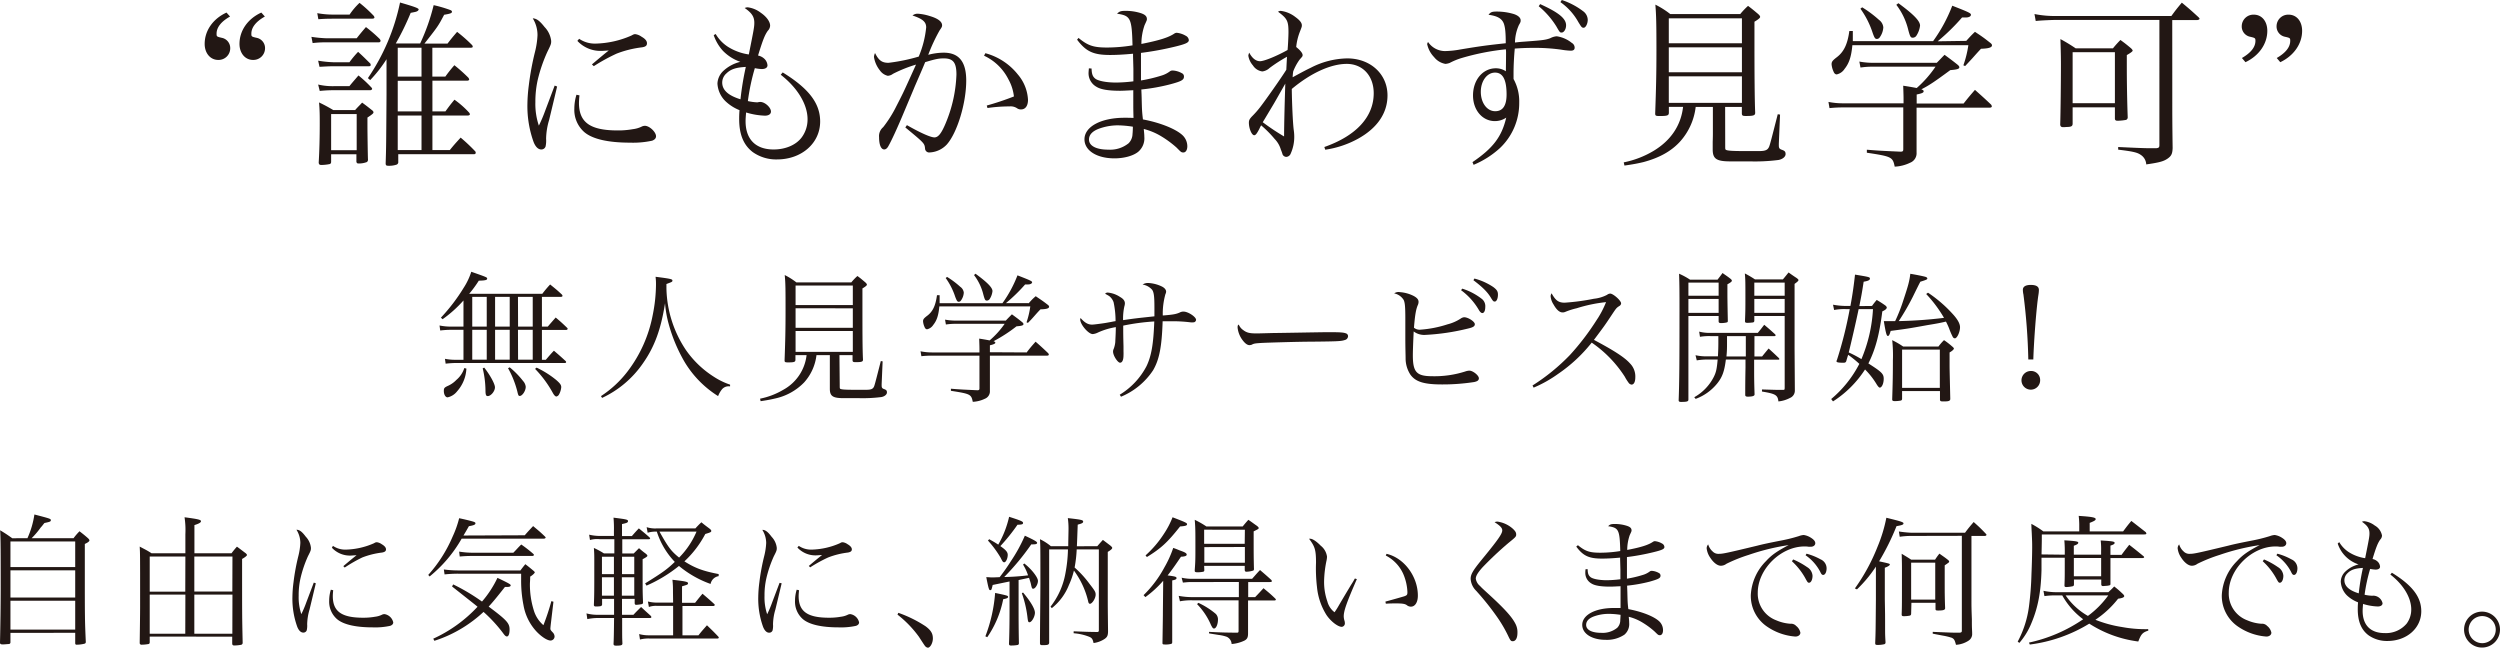 <svg id="レイヤー_1" data-name="レイヤー 1" xmlns="http://www.w3.org/2000/svg" viewBox="0 0 718 186"><defs><style>.cls-1{fill:#221714;}</style></defs><title>名称未設定-2</title><path class="cls-1" d="M66.07,4.75C63.52,6.18,62.2,7.87,62.2,9.66c0,.82,0,.87,1.63,1.23a3,3,0,0,1,2.29,3,3.34,3.34,0,0,1-3.46,3.32c-2.25,0-3.88-1.94-3.88-4.6,0-3.78,2.35-7.2,6.27-9Zm10,0c-2.55,1.43-3.88,3.12-3.88,4.91,0,.82,0,.87,1.64,1.23a3,3,0,0,1,2.29,3,3.35,3.35,0,0,1-3.47,3.32c-2.24,0-3.87-1.94-3.87-4.6,0-3.78,2.34-7.2,6.27-9Z"/><path class="cls-1" d="M89.44,10.58a36.3,36.3,0,0,0,4.23.41h8.77c1.13-1.43,1.48-1.84,2.66-3.22A42.15,42.15,0,0,1,109,11.14a1.11,1.11,0,0,1,.31.61.5.5,0,0,1-.51.41H93.67a30,30,0,0,0-3.88.21Zm1.68-6.8a24.94,24.94,0,0,0,4.64.41h4.64A19.59,19.59,0,0,1,103.26.82a38.79,38.79,0,0,1,4.08,3.73,1.16,1.16,0,0,1,.2.46c0,.25-.25.36-.86.36H95.76c-1.27,0-2.24,0-4.33.15Zm.25,13.65a33.07,33.07,0,0,0,4.75.46h4.23a28.07,28.07,0,0,1,2.5-3c1.58,1.43,2,1.89,3.52,3.38a1.51,1.51,0,0,1,.1.41c0,.2-.2.35-.51.35H95.76c-1.07,0-2,.05-4,.16Zm0,6.85a18.29,18.29,0,0,0,4.75.46h4.23c1.12-1.38,1.48-1.74,2.6-3.07a34.26,34.26,0,0,1,3.73,3.47.64.64,0,0,1,.2.41c0,.16-.31.36-.56.36H96.12a38.51,38.51,0,0,0-4.29.21ZM95.1,46.46c0,.41-.15.56-.41.66a13.16,13.16,0,0,1-2.35.26c-.56,0-.76-.16-.81-.67.2-3.37.3-7.05.3-11.29,0-2.05,0-3.73-.2-6a44.55,44.55,0,0,1,4.08,2.19H102c.86-1,1.17-1.22,2-2.14,1.27.92,1.63,1.22,2.8,2.14.36.26.46.46.46.67s-.15.46-1.73,1.48v2.2c0,2.2.1,8.79.15,9.81a.84.84,0,0,1-.31.77,6.3,6.3,0,0,1-2.45.41c-.3,0-.45-.11-.56-.46V44.31H95.1Zm0-3.33h7.34V32.76H95.1ZM127.9,22a39.25,39.25,0,0,1,2.6-3.27,47.14,47.14,0,0,1,4,3.57,1.18,1.18,0,0,1,.25.52c0,.2-.25.35-.56.35h-10V32h3.73c1.07-1.48,1.42-1.94,2.6-3.37a26.58,26.58,0,0,1,4.23,3.73.86.86,0,0,1,.2.46c0,.21-.25.36-.66.36h-10.1v9.91h5c1.28-1.58,1.68-2,3.11-3.57a50.92,50.92,0,0,1,4.24,4,1.71,1.71,0,0,1,.1.41c0,.16-.26.36-.46.36H114.38v2.15a.77.77,0,0,1-.56.87,6.62,6.62,0,0,1-2.2.3c-.66,0-.81-.1-.86-.61.15-4.7.15-5,.25-19.78V17A37.08,37.08,0,0,1,106.32,23l-.66-.56A60.14,60.14,0,0,0,114.89.72c4.18,1.22,5.35,1.63,5.35,2a.73.73,0,0,1-.45.51c-.26.15-.26.15-1.84.46a75.14,75.14,0,0,1-4.28,8.79h7a58.15,58.15,0,0,0,3.88-11,36.15,36.15,0,0,1,4.85,1.43c.25.11.4.26.4.46,0,.41-.46.57-2.24.87-1.73,3.27-1.73,3.27-5.66,8.28h6.63c1.17-1.53,1.53-1.94,2.75-3.37a42.5,42.5,0,0,1,4.29,3.78.83.83,0,0,1,.2.51c0,.15-.2.26-.51.26H124.17V22Zm-6.84,0V13.7h-6.83V22Zm-6.83,10h6.83V23.2h-6.83Zm6.83,1.18h-6.83v9.91h6.83Z"/><path class="cls-1" d="M160,24.84c-.1.46-.86,3.68-2.29,9.61a19.88,19.88,0,0,0-.87,5.41,7.62,7.62,0,0,1-.15,2.2,1.26,1.26,0,0,1-1.23.87c-.86,0-1.63-.71-2.19-2.09A30.42,30.42,0,0,1,151.47,30a47.06,47.06,0,0,1,.4-5.47,79.3,79.3,0,0,1,1.79-9.66,23.87,23.87,0,0,0,.71-4.75A9.1,9.1,0,0,0,153,5.26c1.12.06,2,.72,3.41,2.51a6.86,6.86,0,0,1,1.89,4c0,.81-.05,1-1.07,3.06A43.72,43.72,0,0,0,154.42,23a28.61,28.61,0,0,0-.66,6.34,19.44,19.44,0,0,0,1,6.74,40.18,40.18,0,0,0,1.84-4.34l2.7-7.16Zm6.43,2.55a20.58,20.58,0,0,0-.15,2.15c0,5.62,3.21,7.92,11.12,7.92a23.51,23.51,0,0,0,4.33-.36,8,8,0,0,0,2.71-.81,2.3,2.3,0,0,1,.76-.16c1.33,0,3.21,1.79,3.21,3,0,.61-.4,1-1.12,1.28a26,26,0,0,1-6.37.56c-6.38,0-10.92-1.07-13.21-3.12a8.49,8.49,0,0,1-2.76-6.64,13.82,13.82,0,0,1,.61-4Zm-.1-16.25a8,8,0,0,0,4.74,1.38,26.94,26.94,0,0,0,10.25-2.3c.67-.36.77-.41,1.13-.41a3.9,3.9,0,0,1,1.78.72c1.07.61,1.58,1.22,1.58,1.89s-.35,1-1.42,1.17a30,30,0,0,0-7.25,1.79A52.72,52.72,0,0,0,170.54,19L170,18.5c2.3-1.94,4-3.37,4.85-4-1.07.06-1.63.11-2.09.11a9,9,0,0,1-6.94-2.87Z"/><path class="cls-1" d="M205.54,9.76a11.05,11.05,0,0,0,3.52,3.68,15.32,15.32,0,0,0,6,2.2c1.42-7.11,1.58-7.87,1.58-9.1,0-1.74-.72-2.81-2.76-4.24a2.14,2.14,0,0,1,.87-.2,7.8,7.8,0,0,1,3.77,1.58c1.64,1.12,2.66,2.56,2.66,3.68a2.21,2.21,0,0,1-.67,1.48c-.86,1.23-1.42,2.61-2.8,7.11a3.67,3.67,0,0,1,2,1.12,2.89,2.89,0,0,1,.71,1.69c0,.66-.61,1.07-1.63,1.07a11.18,11.18,0,0,1-2-.26,61.22,61.22,0,0,0-2,9.46,14.75,14.75,0,0,0,2.6.36,1.15,1.15,0,0,0,.41-.05,2.9,2.9,0,0,1,.56-.06c1.33,0,3.06,1.59,3.06,2.76,0,.72-.66,1.18-1.73,1.18a20.76,20.76,0,0,1-5.41-.92c-.1,1.23-.15,1.84-.15,2.5,0,5.22,2.9,8.13,8.06,8.13,3.46,0,6.47-1.33,8.06-3.47a8.66,8.66,0,0,0,1.68-5.22c0-4.24-2.86-9-7.7-12.77l.56-.67c7.55,4.65,10.76,8.89,10.76,14.11,0,6.18-5.3,10.88-12.39,10.88a11.62,11.62,0,0,1-6.94-2.09c-2.65-2-3.93-5.06-3.93-9.51,0-.61,0-1.28.1-2.55A12.54,12.54,0,0,1,208.29,29,7.66,7.66,0,0,1,206.05,24a5.29,5.29,0,0,1,1.58-3.53,10.82,10.82,0,0,1,5-2.71,12.83,12.83,0,0,1-5-3.16,12.76,12.76,0,0,1-2.65-4.5Zm3,11.4a3.52,3.52,0,0,0-1.12,2.55c0,2.15,1.73,3.73,5.25,4.81a82.23,82.23,0,0,1,1.53-9.3C211.25,19.37,209.77,19.93,208.55,21.16Z"/><path class="cls-1" d="M263.08,18.55a39.16,39.16,0,0,0-6.63,2.66,2.67,2.67,0,0,1-1.48.56,3.79,3.79,0,0,1-2.25-1.53A8.22,8.22,0,0,1,251,16.35a3.28,3.28,0,0,1,.31-1.12c1.07,2.15,2,2.81,3.87,2.81a51.85,51.85,0,0,0,8.68-1.79A28.9,28.9,0,0,0,266,7.87c0-1.58-1-2.45-3.93-3.42a2.29,2.29,0,0,1,1.53-.51A13.93,13.93,0,0,1,267,4.6c2.29.66,3.57,1.58,3.57,2.66,0,.41-.11.61-.72,1.48a49.91,49.91,0,0,0-3.26,7,17.69,17.69,0,0,1,4.44-.61c4.38,0,6.47,2.6,6.47,8,0,6.54-2.6,15-5.56,18.35a7.2,7.2,0,0,1-4.89,2.3,1.19,1.19,0,0,1-1.38-1.18c-.15-1.43-.25-1.53-5.66-6l.46-.66c3.93,2.25,6.83,3.52,7.9,3.52s2-1.07,3.32-4.29a39.7,39.7,0,0,0,3-13.75c0-3.42-.92-4.65-3.62-4.65-1.53,0-2.45.21-5.36,1.08-.71,1.73-.71,1.73-3,7-.2.51-1.22,2.91-3,7.15-2,4.81-3.72,8.49-4.54,9.92-.35.66-.76,1-1.22,1-.92,0-1.48-1.33-1.48-3.53a3.35,3.35,0,0,1,1.17-2.86,34.52,34.52,0,0,0,3.78-6c1.94-3.78,1.94-3.78,4.08-8.49ZM283,15.28a17.8,17.8,0,0,1,9.34,6.13,12.12,12.12,0,0,1,2.9,7.26c0,1.74-.76,2.76-2,2.76a1.9,1.9,0,0,1-1.17-.36,3.29,3.29,0,0,0-2.09-.51,45.06,45.06,0,0,0-6.38.46l-.2-.71a79.81,79.81,0,0,0,7.8-2.61,13.05,13.05,0,0,0-1.58-4.91,14.78,14.78,0,0,0-7-6.79Z"/><path class="cls-1" d="M309.75,10.89c2.71,2.24,4.34,2.76,8.22,2.76a46.53,46.53,0,0,0,7.29-.62c-.2-7.82-.56-8.53-4.44-9.09.72-.72,1.13-.82,2.55-.82a14.19,14.19,0,0,1,4.29.66c1.22.41,1.73.92,1.73,1.69,0,.31,0,.31-.66,1.74a16.39,16.39,0,0,0-.92,5.41c5.05-1,7.81-1.84,9.49-3a1.48,1.48,0,0,1,.61-.21,6.47,6.47,0,0,1,2.65.87,1.55,1.55,0,0,1,.87,1.23c0,.71-.82,1.12-4,1.89a86.36,86.36,0,0,1-9.74,1.79c0,1.33,0,2.09,0,3.27,0,1.38,0,2.4,0,4.65a42.78,42.78,0,0,0,5.81-1.38,7.71,7.71,0,0,0,2.55-1.28,1.27,1.27,0,0,1,.77-.2,5.89,5.89,0,0,1,2.6.77,1,1,0,0,1,.61,1c0,.92-.71,1.33-3.93,2.19a54.67,54.67,0,0,1-8.31,1.49c.1,2,.1,2.81.15,4.6s.16,2.7.31,4c4.69.87,9.18,2.61,11.22,4.4A4.41,4.41,0,0,1,341,42c0,1.07-.46,1.79-1.12,1.79s-.72-.15-2-1.43a29.33,29.33,0,0,0-4.29-3.17,18.51,18.51,0,0,0-5.1-2.15c.11,1.13.16,1.64.16,2.25a5.07,5.07,0,0,1-1.74,4.29c-1.43,1.18-4.08,1.9-6.83,1.9-5.1,0-8.62-2.25-8.62-5.47,0-3.63,4.74-6.19,11.52-6.19.82,0,1.33,0,2.56.05-.06-2.45-.06-2.81-.06-3.52V25.91c-2,.1-3,.16-3.77.16-3.32,0-5.56-.36-6.78-1.13a4.45,4.45,0,0,1-2.3-3.88c0-.36.05-.87.1-1.43l.77.05c.05,1.58.3,2.3,1.07,2.91s3,1.12,6,1.12a42.77,42.77,0,0,0,4.94-.35V19.78l-.1-3.73v-.62c-2.8.26-4.84.36-6.58.36-4.84,0-6.93-1-9.49-4.39ZM321.08,36a15.92,15.92,0,0,0-5.56,1c-1.84.72-2.76,1.74-2.76,3.07,0,1.84,2.1,2.91,5.56,2.91a8.43,8.43,0,0,0,5.82-1.84,3.9,3.9,0,0,0,1.12-2.66c.05-.35.1-1.53.1-1.94v-.15A29.25,29.25,0,0,0,321.08,36Z"/><path class="cls-1" d="M380.35,42.22c9.18-3.22,14.18-8.69,14.18-15.44,0-5-3.16-8.43-7.75-8.43S376.43,21,371,25.55c.05,4.14.3,9.77.56,11.76a13.26,13.26,0,0,1,.15,2,11.6,11.6,0,0,1-1,4.75,1.47,1.47,0,0,1-1.27,1,1.24,1.24,0,0,1-1.07-.67,13.41,13.41,0,0,0-.51-1.43,7.29,7.29,0,0,0-1.79-3.06A31.35,31.35,0,0,0,362.2,36a8.57,8.57,0,0,0-.51,1c-.72,1.38-1.08,1.84-1.48,1.84-.72,0-1.53-1.94-1.53-3.63,0-.66.2-1.07,1-1.89a26.64,26.64,0,0,0,2.2-2.5c1.48-1.89,6.27-8.69,7.55-10.79.1-1.84.15-3.06.2-3.73a42.75,42.75,0,0,0-5,3.22,3.74,3.74,0,0,1-2.09,1,3.8,3.8,0,0,1-2.7-1.73A5.55,5.55,0,0,1,358.52,16a2.77,2.77,0,0,1,.26-.87c.86,1.63,1.94,2.45,3.11,2.45s4.79-1.48,7.9-3.22c.11-1,.26-4,.26-5.11,0-3.22-.36-3.94-3-5.88a1.49,1.49,0,0,1,.77-.25A8.59,8.59,0,0,1,372,4.86c1.27.92,1.89,1.68,1.89,2.4,0,.41,0,.41-.62,2a16.48,16.48,0,0,0-1,4.24c1.23,1,1.84,1.79,1.84,2.3,0,.36,0,.36-.87,1.33a15,15,0,0,0-1.83,3.38,14.73,14.73,0,0,0-.16,1.68c3-1.63,3.68-2,5.26-2.76a23.59,23.59,0,0,1,10.4-2.66c6.68,0,11.58,4.5,11.58,10.63,0,5.06-2.91,9.36-8.42,12.42A27.85,27.85,0,0,1,380.61,43ZM365.66,30.1c-2.5,4.19-2.5,4.19-3,5a64.75,64.75,0,0,0,6.13,4.09c0-3.27.2-10.89.35-15.18C366.17,29.23,366.12,29.34,365.66,30.1Z"/><path class="cls-1" d="M422.9,46.56c5.91-4,8.41-7.31,9.69-12.78a5.78,5.78,0,0,1-3.27,1c-3.57,0-6.27-3.16-6.27-7.36,0-4.49,2.81-7.81,6.58-7.81a5.17,5.17,0,0,1,2.86.86c0-.86.05-3.68.05-5.31a10,10,0,0,0-.05-1,69.65,69.65,0,0,0-12.86,2.55,19.26,19.26,0,0,0-3.31,1.38,5,5,0,0,1-1.18.26,5.27,5.27,0,0,1-3.26-1.94,7.65,7.65,0,0,1-2-3.74,1.66,1.66,0,0,1,.26-.61A5.9,5.9,0,0,0,415,14.67a27,27,0,0,0,4.39-.46c6-1,7.85-1.23,13.06-1.79,0-3.07-.16-4.55-.56-5.67-.57-1.43-1.79-2.15-4.39-2.51.61-.76,1-.92,2.35-.92a17,17,0,0,1,4.94.72c1.23.41,1.94,1.07,1.94,1.79,0,.41,0,.51-.51,1.38a12.77,12.77,0,0,0-1.12,5c1.33-.15,1.33-.15,3.31-.3,4.9-.36,5.46-.46,6.79-.92a4.74,4.74,0,0,1,1.89-.57,8.91,8.91,0,0,1,4.33,1.9,1.58,1.58,0,0,1,.82,1.38c0,.56-.36.86-1.13.86a21,21,0,0,1-2.75-.3,53.93,53.93,0,0,0-7.85-.51c-1.89,0-3.37.05-5.46.2-.21,1.94-.36,5.06-.36,7,0,.36,0,1,0,1.74a13.31,13.31,0,0,1,1.63,6.8,17.75,17.75,0,0,1-5.5,13,26,26,0,0,1-7.6,4.85Zm6.48-25.71c-2.3,0-4.09,2.4-4.09,5.52s1.74,5.57,4.14,5.57c2.19,0,3.26-1.63,3.26-4.8C432.69,22.9,431.62,20.85,429.38,20.85ZM442.33,1.18c5.31,2.4,7.45,4.14,7.45,6.08,0,1.12-.61,2.09-1.28,2.09-.46,0-.51,0-1.53-1.79a23.74,23.74,0,0,0-5.05-5.77ZM448.55,0a20.91,20.91,0,0,1,6.12,3.22A3.16,3.16,0,0,1,456,5.67c0,1.18-.61,2.3-1.17,2.3s-.67-.25-1.53-1.63A17.19,17.19,0,0,0,448.15.61Z"/><path class="cls-1" d="M495.48,41.81c0,1,0,1.07.21,1.22.41.26,1.89.36,5.41.36h.71c1.38,0,2.4,0,3,0h.36c1.88,0,2.55-.31,2.95-1.33.31-.82.82-2.86,2.45-9.25l.66.1-.35,8.33v.51c0,.72.15,1,.76,1.23.92.31,1.18.56,1.18,1.28s-.77,1.43-2,1.68a53.47,53.47,0,0,1-8.22.41h-.86c-2.3,0-4.29,0-4.75,0-4,0-5.1-.71-5.1-3.42v-2.2c.05-1.23.05-2.15.05-2.4V30.72H487a18,18,0,0,1-4.54,10c-2.5,2.71-5.87,4.6-10.46,5.83-1.53.36-2.7.61-5.46,1l-.2-.92a27,27,0,0,0,8.52-3.27c5-3,7.9-7.31,8.52-12.67h-4.08v1.63c0,.87-.41,1-2.71,1-1.07,0-1.22-.1-1.22-.76.25-7.06.36-11.25.36-18.1,0-7.46-.06-10.11-.31-13.13a24.68,24.68,0,0,1,4.28,2.71h20.1a20,20,0,0,1,2.24-2.35c1.23.92,1.64,1.28,2.86,2.3.46.41.61.66.61.87s-.25.56-1.63,1.38V12c0,9.2.05,16.66.21,20.39,0,.77-.51.92-2.66.92-.92,0-1.12-.1-1.17-.66V30.72h-4.8Zm4.8-36.55h-21v7.16h21Zm-21,8.33v7.16h21V13.59Zm0,8.34v7.61h21V21.93Z"/><path class="cls-1" d="M563.94,29.74c1.33-1.68,1.79-2.24,3.27-3.93,2,1.79,2.65,2.35,4.64,4.24a1.09,1.09,0,0,1,.2.51c0,.21-.25.36-.61.36h-21v6c0,2.2,0,3.68,0,6.9a2.92,2.92,0,0,1-1.84,2.91,11.21,11.21,0,0,1-4.44,1.13c-.56-2.76-.86-2.92-8-4V43c3.88.31,4.24.31,9.65.56.66,0,.81-.15.81-.71v-12H529.61a37.89,37.89,0,0,0-4.18.2l-.3-1.78a21.32,21.32,0,0,0,4.38.4H546.7v-.86c0-1,0-1.33-.1-4.19,1,.15,2.29.35,3.88.66a32.08,32.08,0,0,0,5.4-6.13H538a23,23,0,0,0-3.67.25L534,17.68a21.19,21.19,0,0,0,3.93.36h18.31c1-1,1.27-1.33,2.24-2.3,1.58,1.18,2.09,1.53,3.57,2.71.46.36.67.61.67.87,0,.46-.61.66-2.6.82-4.44,3.27-6,4.34-8.32,5.52.46.15.67.3.67.56,0,.41-.52.61-2,.92v2.6Zm.77-18c1.07-1.17,1.37-1.53,2.5-2.6,1.83,1.22,2.39,1.58,4.18,3,.51.36.71.61.71.87,0,.61-.87.92-3.16,1-1,1.07-1,1.07-2.55,2.81-1,1.08-1,1.08-2,2.15l-.51-.21a30.16,30.16,0,0,0,1.43-5.77H532c-.31,3.27-.92,5.16-2.24,6.8a3.6,3.6,0,0,1-2.25,1.58c-.36,0-.71-.25-.92-.82a6.23,6.23,0,0,1-.56-2.09c0-.72.26-1.08,1.53-2.05,2-1.53,3.06-3.73,3.57-7.51h1c0,1.53,0,1.84,0,2.91h23.06a44.36,44.36,0,0,0,5.5-10.17c4.85,1.89,5.36,2.15,5.36,2.61s-.61.77-1.43.77c-.25,0-.71,0-1.12,0a59,59,0,0,1-7,6.84ZM534.82,2.1a33.27,33.27,0,0,1,4.84,3.62,3,3,0,0,1,1.23,2.15,5.47,5.47,0,0,1-1.07,2.91,1,1,0,0,1-.77.41c-.51,0-.71-.3-1.22-1.74a25,25,0,0,0-3.52-6.95ZM545.22.92c4.39,3.22,6.22,5.11,6.22,6.44a6.73,6.73,0,0,1-1,2.81,1.28,1.28,0,0,1-1.08.66c-.61,0-.76-.25-1.27-2.09a19.22,19.22,0,0,0-3.47-7.36Z"/><path class="cls-1" d="M623.88,25.76c0,8.79,0,8.79.1,16.76-.05,1.69-.41,2.35-1.58,3.12s-2.5,1.07-6,1.58a3.45,3.45,0,0,0-1.53-2.71c-1-.71-2.14-1-6.53-1.53v-.76c5.21.25,7.45.35,9.49.35h1.48c.71-.1.87-.25.87-.92V5.72H590.78c-1.53,0-4.9.16-6.12.31l-.36-2a29.58,29.58,0,0,0,6.48.56h32.84c1.23-1.69,1.64-2.2,3-3.83,2.15,1.78,2.81,2.35,4.85,4.24.15.2.25.3.25.41s-.3.35-.71.35h-7.14Zm-28.62,9.71c0,.77-.35,1-1.83,1a5,5,0,0,1-.72.05h-.15c-.56,0-.81-.2-.87-.71.11-3.43.21-12.22.21-17.33,0-.56,0-3-.15-7.26a48.63,48.63,0,0,1,4.38,2.66h10.71a32.11,32.11,0,0,1,2.15-2.4c1.37,1,1.78,1.33,3.06,2.4.3.31.45.51.45.66s-.25.46-1.68,1.28v3.27c0,4.91.1,10.17.26,14.62a.77.77,0,0,1-.46.72,14.84,14.84,0,0,1-2.45.25c-.56,0-.77-.2-.77-.66V30.82H595.26Zm0-5.83H607.4V15H595.26Z"/><path class="cls-1" d="M643.88,16.66c2.55-1.48,3.88-3.12,3.88-4.91,0-.81-.06-.86-1.64-1.22a3,3,0,0,1-2.29-3,3.35,3.35,0,0,1,3.47-3.32c2.29,0,3.87,1.89,3.87,4.65,0,3.73-2.39,7.16-6.27,9Zm10,0c2.55-1.48,3.87-3.12,3.87-4.91,0-.81,0-.86-1.63-1.22a3,3,0,0,1-2.29-3,3.34,3.34,0,0,1,3.46-3.32c2.3,0,3.88,1.89,3.88,4.65,0,3.73-2.4,7.16-6.27,9Z"/><path class="cls-1" d="M133.11,94.72h-3.2a26.89,26.89,0,0,0-3.48.2l-.2-1.44a16.8,16.8,0,0,0,3.68.32h3.2V86.3a35.19,35.19,0,0,1-6,5.38l-.48-.45a52.64,52.64,0,0,0,6.56-8.61,19,19,0,0,0,2.16-4.57c4.56,1.6,4.56,1.6,4.56,2s-.68.52-2.4.56a33.48,33.48,0,0,1-2.76,3.77h21A32.83,32.83,0,0,1,158,81.7c1.48,1.2,2,1.6,3.4,2.92a2.17,2.17,0,0,1,.16.32c0,.2-.2.32-.52.32h-5.4V93.8h1.68c1-1.16,1.28-1.48,2.28-2.61,1.48,1.25,1.92,1.65,3.32,3a.62.62,0,0,1,.12.24.4.4,0,0,1-.4.32h-7v8.58h1.12c1-1.16,1.28-1.52,2.32-2.61,1.48,1.25,1.92,1.65,3.32,2.93a.58.58,0,0,1,.2.32.32.32,0,0,1-.36.28H130.87c-.56,0-2,.08-2.88.2l-.2-1.4a14.69,14.69,0,0,0,3.08.28h2.24Zm.84,11.14a10.59,10.59,0,0,1-2.68,6.54,4.72,4.72,0,0,1-2.72,1.72c-.6,0-1.08-.8-1.08-1.84,0-.84.16-1,1.32-1.53a7.67,7.67,0,0,0,2.28-1.64,7.32,7.32,0,0,0,2.28-3.41Zm5.84-12.06V85.26h-4.16V93.8Zm0,9.5V94.72h-4.16v8.58Zm-.72,2.28c1.68,2.13,3.08,4.69,3.08,5.66,0,1.12-1.16,2.52-2.08,2.52-.48,0-.64-.4-.64-1.64a28.25,28.25,0,0,0-.8-6.34Zm7.32-11.78V85.26h-4.2V93.8Zm0,9.5V94.72h-4.2v8.58Zm0,2.2a24,24,0,0,1,3.84,3.93,2.91,2.91,0,0,1,.76,1.65c0,1.2-1,2.64-1.72,2.64-.36,0-.44-.2-.72-1.4a27.59,27.59,0,0,0-2.64-6.58Zm2.4-11.7H153V85.26h-4.24Zm0,9.5H153V94.72h-4.24Zm5.32,2.28a27.42,27.42,0,0,1,5.56,3.49c1.16,1,1.52,1.48,1.52,2.13a5.21,5.21,0,0,1-.68,2.16,1.13,1.13,0,0,1-.72.52c-.28,0-.64-.36-1-1a31.77,31.77,0,0,0-5.12-6.94Z"/><path class="cls-1" d="M172.6,113.76a30.85,30.85,0,0,0,7.64-7.09,38.5,38.5,0,0,0,7.24-16.28,45.41,45.41,0,0,0,.92-8.57c0-.81,0-1.25-.12-2.33,4.36.56,4.84.68,4.84,1.08s-.16.4-1.72,1c0,.57,0,.89,0,1.25A32.91,32.91,0,0,0,197,100.53a28.1,28.1,0,0,0,8.12,7.74,20.2,20.2,0,0,0,4.56,2.2l0,.48h-.28a2.47,2.47,0,0,0-2,.81,7,7,0,0,0-1.16,2,29.45,29.45,0,0,1-9.56-9.7A45.14,45.14,0,0,1,192,92.88a31.22,31.22,0,0,1-1-5.81c-1.16,7.45-3,12.54-6.4,17.35a29.26,29.26,0,0,1-11.68,9.86Z"/><path class="cls-1" d="M241.17,110.67c0,.77,0,.85.16,1,.32.2,1.48.28,4.24.28h.56c1.08,0,1.88,0,2.32,0h.28c1.48,0,2-.24,2.32-1,.24-.64.64-2.24,1.92-7.25l.52.08-.28,6.53v.4c0,.57.12.81.6,1,.72.24.92.44.92,1s-.6,1.12-1.56,1.32a42.4,42.4,0,0,1-6.44.32h-.68c-1.8,0-3.36,0-3.72,0-3.12,0-4-.56-4-2.68v-1.73c0-1,0-1.68,0-1.88V102h-3.84a14.13,14.13,0,0,1-3.56,7.85,16.4,16.4,0,0,1-8.2,4.57c-1.2.28-2.12.48-4.28.8l-.16-.72a21.18,21.18,0,0,0,6.68-2.56,13,13,0,0,0,6.68-9.94h-3.2v1.28c0,.68-.32.8-2.12.8-.84,0-1-.08-1-.6.2-5.53.28-8.82.28-14.19,0-5.85,0-7.94-.24-10.3a19.75,19.75,0,0,1,3.36,2.12h15.76a15.38,15.38,0,0,1,1.76-1.84c1,.72,1.28,1,2.24,1.8.36.32.48.52.48.69s-.2.44-1.28,1.08v4.45c0,7.21,0,13.06.16,16,0,.6-.4.72-2.08.72-.72,0-.88-.08-.92-.52V102h-3.76ZM244.93,82H228.49v5.61h16.44Zm-16.44,6.53v5.61h16.44V88.55Zm0,6.53v6h16.44v-6Z"/><path class="cls-1" d="M294.86,101.22c1-1.33,1.4-1.77,2.56-3.09,1.6,1.4,2.08,1.84,3.64,3.33a.84.84,0,0,1,.16.4c0,.16-.2.28-.48.28H284.3v4.69c0,1.72,0,2.88,0,5.41a2.28,2.28,0,0,1-1.44,2.28,8.87,8.87,0,0,1-3.48.88c-.44-2.16-.68-2.28-6.28-3.16v-.6c3,.24,3.32.24,7.56.44.52,0,.64-.12.64-.56v-9.38h-13.4a29.06,29.06,0,0,0-3.28.16l-.24-1.41a16.45,16.45,0,0,0,3.44.33h13.48v-.69c0-.8,0-1-.08-3.28.8.12,1.8.28,3,.52A25.17,25.17,0,0,0,288.54,93h-14a17.74,17.74,0,0,0-2.88.2l-.24-1.4a17,17,0,0,0,3.08.28h14.36c.76-.81,1-1.05,1.76-1.81,1.24.92,1.64,1.2,2.8,2.13.36.28.52.48.52.68,0,.36-.48.52-2,.64A43.72,43.72,0,0,1,285.34,98c.36.12.52.24.52.44s-.4.48-1.56.72v2Zm.6-14.15c.84-.93,1.08-1.21,2-2,1.44,1,1.88,1.24,3.28,2.33.4.28.56.48.56.68,0,.48-.68.72-2.48.76-.8.84-.8.84-2,2.2-.76.85-.76.85-1.6,1.69l-.4-.16A23.94,23.94,0,0,0,295.9,88H269.78c-.24,2.56-.72,4.05-1.76,5.33a2.81,2.81,0,0,1-1.76,1.24c-.28,0-.56-.2-.72-.64a4.8,4.8,0,0,1-.44-1.64c0-.56.2-.85,1.2-1.61,1.6-1.2,2.4-2.92,2.8-5.89h.76c0,1.2,0,1.44,0,2.29H287.9a35.26,35.26,0,0,0,4.32-8c3.8,1.48,4.2,1.68,4.2,2s-.48.61-1.12.61c-.2,0-.56,0-.88,0a47.6,47.6,0,0,1-5.52,5.37ZM272,79.53a25.37,25.37,0,0,1,3.8,2.85,2.32,2.32,0,0,1,1,1.68,4.29,4.29,0,0,1-.84,2.28.74.74,0,0,1-.6.33c-.4,0-.56-.25-1-1.37a19.57,19.57,0,0,0-2.76-5.45Zm8.16-.92c3.44,2.52,4.88,4,4.88,5a5.17,5.17,0,0,1-.76,2.2,1,1,0,0,1-.84.52c-.48,0-.6-.2-1-1.64A15.11,15.11,0,0,0,279.74,79Z"/><path class="cls-1" d="M321.59,113.36a20.91,20.91,0,0,0,7.68-8.18c1.44-3,2-6.45,2.24-12.86a62.55,62.55,0,0,0-8.92,1.2v1.36c0,.16,0,1.73.08,4.57,0,.12,0,.68,0,1.52a10.09,10.09,0,0,1,0,1c0,1.44-.36,2.2-1,2.2s-2-2-2-3.21a1.79,1.79,0,0,1,.2-.8,7.61,7.61,0,0,0,.44-1.92c0-.4.12-1.84.16-4.29a20.08,20.08,0,0,0-5.16,1.56,4.13,4.13,0,0,1-1.48.44c-1.24,0-3.6-2.76-3.6-4.24a1,1,0,0,1,.12-.37c1.16,1.33,2.12,1.89,3.28,1.89.44,0,1.64-.16,2.8-.32s1.08-.16,2.64-.44c.8-.16.8-.16,1.32-.24a26,26,0,0,0-.56-5.41A3.74,3.74,0,0,0,318.51,85c-.12-.08-.48-.28-1.12-.64a.94.94,0,0,1,.88-.32,7.55,7.55,0,0,1,3.4,1.24c1,.56,1.4,1.16,1.4,1.85a3.15,3.15,0,0,1-.16.88,16.48,16.48,0,0,0-.36,3.93c3.4-.49,3.4-.49,9-1.09,0-1,0-1.16,0-2.56,0-3.17-.16-4.41-.68-5.09a4.64,4.64,0,0,0-2.72-1.48,2.83,2.83,0,0,1,1.56-.45,10.14,10.14,0,0,1,3.8.93c.92.4,1.4,1,1.4,1.56a1.77,1.77,0,0,1-.2.72,20.67,20.67,0,0,0-.76,6.13c3.08-.24,3.8-.4,4.84-.84a2.19,2.19,0,0,1,1.12-.28c1.32,0,3.6,1.52,3.6,2.37a.78.78,0,0,1-.84.72,5.13,5.13,0,0,1-.72,0,43.07,43.07,0,0,0-4.68-.32h-1.48c-1.28,0-1.28,0-1.88,0-.24,7.53-1,11.1-2.76,14.11a20.45,20.45,0,0,1-9.2,7.57Z"/><path class="cls-1" d="M357,94.76c1,.76,1.76,1,3.88,1,.44,0,.44,0,4.92-.12,1.56,0,14.28-.24,15.6-.24,3.6,0,4.48.08,5.2.36a.84.84,0,0,1,.56.81,1.17,1.17,0,0,1-.92,1.08c-1.08.36-2,.4-9.6.48-3.72,0-12.88.28-14.28.36-1.88.12-2.24.16-2.88.52a3.19,3.19,0,0,1-.6.12q-.9,0-1.92-1.32a7.22,7.22,0,0,1-1.52-3.69c0-.56,0-.64.32-.92A3.59,3.59,0,0,0,357,94.76Z"/><path class="cls-1" d="M402.05,83.9a10.42,10.42,0,0,1,4,1.12c.92.52,1.36,1,1.36,1.69a2.22,2.22,0,0,1-.2.88c-.56,1.28-.84,3-1.12,6.53a2.53,2.53,0,0,0,1.88.56,32.41,32.41,0,0,0,7.72-1.52,12.64,12.64,0,0,0,3.92-1.73,2,2,0,0,1,.88-.32c1.16,0,3.08,1.25,3.08,2,0,.6-.52.92-1.92,1.24a64.4,64.4,0,0,1-12.44,1.84,5,5,0,0,1-3.2-1c-.2,4.33-.24,5.93-.24,6.86,0,4.85,1.08,6,5.6,6a28.92,28.92,0,0,0,9.44-1.36,4,4,0,0,1,1.2-.24c1,0,2.72,1.36,2.72,2.2,0,.56-.4.88-1.4,1.08a59.43,59.43,0,0,1-9.2.68c-5.16,0-7.6-.76-9.08-2.84a8.56,8.56,0,0,1-1.36-4.65c0-1-.08-2.77-.08-5.81V95.16c0-1.8,0-2.92,0-3.6,0-3.53-.12-4.65-.48-5.42a4.19,4.19,0,0,0-2.72-1.88A2.16,2.16,0,0,1,402.05,83.9Zm17.92-1a17.86,17.86,0,0,1,5.68,3,2.66,2.66,0,0,1,.92,2.29c0,1-.32,1.72-.84,1.72-.32,0-.64-.28-1-.88a18.55,18.55,0,0,0-5.12-5.69ZM423.45,80a17.75,17.75,0,0,1,5.44,2.45c1,.76,1.32,1.24,1.32,2.16,0,1.16-.4,2-.92,2-.36,0-.52-.13-1.12-1.13-1-1.64-2.36-3-5-5Z"/><path class="cls-1" d="M440.14,110.71a57.85,57.85,0,0,0,10.76-8.77,72,72,0,0,0,7.64-10,27.23,27.23,0,0,0,2.72-5.17,42.7,42.7,0,0,0-8.44,1.76,20.88,20.88,0,0,0-3.36,1.08,1.87,1.87,0,0,1-.68.12c-.88,0-1.72-.72-2.6-2.28a5,5,0,0,1-.84-2.41,1.59,1.59,0,0,1,.28-.8c1.16,2.08,2,2.69,3.76,2.69a64,64,0,0,0,8.4-1.13,10.37,10.37,0,0,0,3.76-1.12,1.59,1.59,0,0,1,.92-.36c.84,0,3.12,2,3.12,2.81a.93.93,0,0,1-.52.76c-.84.56-.84.56-2.28,2.72-1.92,2.89-1.92,2.89-5,7,5.64,3,8.8,5,10.36,6.77a5.32,5.32,0,0,1,1.52,4c0,1.28-.4,2.08-1.08,2.08a1.26,1.26,0,0,1-.92-.64,11.9,11.9,0,0,1-1-1.6,34.34,34.34,0,0,0-9.52-9.82,43.6,43.6,0,0,1-9.68,9,36.09,36.09,0,0,1-7,3.93Z"/><path class="cls-1" d="M484.91,90.75v24c0,.56-.4.68-2.12.68-.48,0-.68-.12-.68-.48.2-5.25.24-10.94.24-26,0-4.41,0-7-.12-10.34a20.21,20.21,0,0,1,3.16,1.72h7.88c.64-.84.84-1.08,1.44-1.92,1,.72,1.36.92,2.32,1.68.28.24.36.4.36.56s-.28.48-1.28,1v2c0,1.44,0,2.56.12,8.5,0,.32-.08.4-.4.48a7.47,7.47,0,0,1-1.56.16c-.48,0-.68-.16-.68-.48V90.75Zm8.68-9.58h-8.68v3.77h8.68Zm0,4.69h-8.68v4h8.68Zm10.28,16.52h2.2c.8-1,1.08-1.33,1.88-2.29,1.28,1.17,1.72,1.57,3,2.81a.57.57,0,0,1,.08.24c0,.08-.12.16-.24.16h-7v2c0,3,0,4.13.12,7.86v.12c0,.44-.6.64-2,.64-.44,0-.68-.16-.68-.48v-.12c0-1.16,0-3.81.08-7.86v-2.2h-5.64c-.4,3.29-1,5-2.44,6.81a14.32,14.32,0,0,1-6.24,4.49l-.4-.48a13.88,13.88,0,0,0,5.64-5.89c.64-1.32.84-2.21,1.08-4.93h-2.76a18.49,18.49,0,0,0-3.24.24l-.36-1.48a14.75,14.75,0,0,0,3.6.32h2.84c.08-1.41.12-2.65.12-3.81,0-.92,0-1.12,0-2h-2.28a15.86,15.86,0,0,0-3,.2L488,95.24a11.72,11.72,0,0,0,3.32.36h13.52c.84-1,1.08-1.32,1.84-2.32,1.4,1.16,1.84,1.56,3.16,2.76a.56.56,0,0,1,.12.29c0,.08-.16.2-.28.2h-5.8ZM496,96.53v1.84c0,1.44,0,2.36-.16,4h5.56V96.53Zm7.84-5.78v1.33c0,.32-.12.44-.36.52a14,14,0,0,1-1.64.12c-.52,0-.68-.12-.68-.52.12-2.89.12-3.69.12-6.78,0-4.13,0-5.09-.16-6.89a29.5,29.5,0,0,1,2.92,1.72h8c.72-.84.92-1.12,1.64-2,1,.72,1.28.92,2.32,1.6.36.28.52.44.52.6s-.2.44-1.12,1.08v18.64l.08,12a2.25,2.25,0,0,1-1.4,2.12,9,9,0,0,1-3.32,1c-.2-1.84-.84-2.2-4.72-2.84v-.6c4,.12,4,.12,4.76.12h1.32c.44,0,.44-.08.44-.88V90.75Zm8.72-9.58h-8.72v3.77h8.72Zm0,4.69h-8.72v4h8.72Z"/><path class="cls-1" d="M537.64,87.87A19.84,19.84,0,0,1,539,86.14c1.08.65,1.4.85,2.44,1.57.28.24.44.44.44.6,0,.36-.4.72-1.28,1.12-.88,6.9-2,10.94-4,14.95,3.84,2.45,4.4,3,4.4,4.41s-.56,2.53-1.12,2.53c-.2,0-.44-.24-.8-.77a22.1,22.1,0,0,0-3.44-4.44,30.4,30.4,0,0,1-9.2,9.17l-.52-.68A32.66,32.66,0,0,0,534,104.5a33.6,33.6,0,0,0-3.2-2.6c-.24.72-.32,1-.56,1.84-.16.36-.36.44-.8.44-1.52,0-2-.12-2-.44a.64.64,0,0,1,.12-.32,116.81,116.81,0,0,0,3.68-14.63h-.84a15.37,15.37,0,0,0-3.64.24l-.32-1.52a21.63,21.63,0,0,0,4,.36h1c.64-3.41,1-6.13,1.32-9,4.16.68,4.28.72,4.28,1.16s-.6.68-1.8.88c-.48,3.17-.72,4.41-1.24,7Zm-3.84.92c-.76,3.69-2.24,10.06-2.84,12.43a35.27,35.27,0,0,1,3.64,1.92,42.74,42.74,0,0,0,3.32-14.35Zm19.92-4.73a38.3,38.3,0,0,1,7.36,6.41c1.24,1.41,1.84,2.57,1.84,3.49,0,1.4-.84,3.21-1.48,3.21a.75.75,0,0,1-.64-.48,19,19,0,0,1-1-2.33,21.8,21.8,0,0,0-.92-2c-1.56.36-2.28.52-5.24,1-5.52,1-5.52,1-10.64,1.68-.28,1-.48,1.45-.8,1.45s-.56-.49-1.16-4.25c1.52,0,2,0,2.72,0h.52a46.63,46.63,0,0,0,2.36-6c1.4-4.2,1.76-5.53,2-7.61,1.92.32,3.84.72,4.36.88.36.12.52.28.52.48s0,.32-2,.92c-.52,1-.52,1-2.2,4.41a68.4,68.4,0,0,1-4,6.9,128.88,128.88,0,0,0,13-.93,37.25,37.25,0,0,0-5.12-6.85Zm3,15.47a14.67,14.67,0,0,1,1.6-1.84,20.26,20.26,0,0,1,2.28,1.76c.4.32.56.52.56.68s-.4.64-1.24,1.09c0,3.48,0,3.48,0,4,0,.8.08,3.93.2,9.34,0,.52-.4.72-1.48.72-.4,0-.68,0-.68,0h-.12c-.48,0-.64-.12-.68-.48v-2.48H546.28v2.16c0,.36-.12.48-.36.56a9,9,0,0,1-1.72.16c-.56,0-.76-.12-.76-.48v-.12c.16-4.89.2-7.37.2-11.14a39.74,39.74,0,0,0-.2-5.77,25,25,0,0,1,3.16,1.84ZM546.28,111.4h10.84v-11H546.28Z"/><path class="cls-1" d="M585.93,109.23a2.68,2.68,0,1,1-2.68-2.68A2.58,2.58,0,0,1,585.93,109.23Zm-3.4-6a173.36,173.36,0,0,0-1.4-18.64,6.18,6.18,0,0,1-.16-1.36c0-.92.8-1.4,2.28-1.4s2.32.44,2.32,1.44a9.39,9.39,0,0,1-.12,1.32c-.6,3.77-1.32,13.27-1.48,18.64Z"/><path class="cls-1" d="M21.12,154.58a16.08,16.08,0,0,1,1.72-2c1.12.88,1.44,1.12,2.44,2,.28.28.4.44.4.64s-.32.56-1.32,1v7.29c0,13.91,0,14.43.28,20.81,0,.36-.12.48-.4.56a9.87,9.87,0,0,1-2.2.28c-.32,0-.44-.12-.44-.48v-2.93H3v2.69a.48.48,0,0,1-.4.52c-.2,0-1.36.12-1.8.12S0,185,0,184.6v-.08c.12-4.85.2-11.15.2-15.47,0-9.78,0-14.43-.16-16.76,1.52.92,2,1.24,3.48,2.29H7.88a25.58,25.58,0,0,0,2-6.82c4.6,1.2,4.72,1.24,4.72,1.65s-.36.48-1.84.8c-.44.52-.76,1-1,1.2a23.94,23.94,0,0,1-2.68,3.17Zm.48,8.29V155.5H3v7.37ZM3,163.79v7.82H21.6v-7.82Zm0,8.74v8.3H21.6v-8.3Z"/><path class="cls-1" d="M43,182.83v1.57c0,.32-.08.48-.32.56a11.94,11.94,0,0,1-2,.2.5.5,0,0,1-.56-.44c.12-8.74.12-8.78.12-12.87,0-12.1,0-12.95-.12-14.87,1.48.8,2,1,3.4,1.92h9.72v-5.45a24.48,24.48,0,0,0-.24-4.89c4,.52,4.72.73,4.72,1.13s-.64.72-1.88,1.12v8.09H66.49A23.38,23.38,0,0,1,68.05,157c1.16.84,1.48,1.12,2.56,1.92.24.25.32.37.32.49s-.32.52-1.4,1.12c0,16.43,0,16.43.16,23.89v.16a.57.57,0,0,1-.4.6,11,11,0,0,1-2,.2c-.44,0-.6-.16-.6-.64v-1.89Zm10.24-23H43v10.1H53.21Zm0,10.94H43V182H53.21Zm13.52-10.94H55.81v10.06H66.73Zm0,10.94H55.81V182H66.73Z"/><path class="cls-1" d="M90.7,167.52c-.08.36-.68,2.89-1.8,7.54a15.73,15.73,0,0,0-.68,4.25A5.84,5.84,0,0,1,88.1,181a1,1,0,0,1-1,.68c-.68,0-1.28-.56-1.72-1.64a23.82,23.82,0,0,1-1.4-8.54,36.2,36.2,0,0,1,.32-4.29,61.57,61.57,0,0,1,1.4-7.57,18.89,18.89,0,0,0,.56-3.73,7.15,7.15,0,0,0-1.12-3.77c.88,0,1.6.56,2.68,2a5.45,5.45,0,0,1,1.48,3.17c0,.64,0,.8-.84,2.41a34.12,34.12,0,0,0-2.16,6.37,22,22,0,0,0-.52,5,15.22,15.22,0,0,0,.76,5.29A31,31,0,0,0,88,172.93l2.12-5.61Zm5,2a15.56,15.56,0,0,0-.12,1.68c0,4.41,2.52,6.21,8.72,6.21a18.88,18.88,0,0,0,3.4-.28,6.23,6.23,0,0,0,2.12-.64,2,2,0,0,1,.6-.12,3.08,3.08,0,0,1,2.52,2.37c0,.48-.32.8-.88,1a20.11,20.11,0,0,1-5,.44c-5,0-8.56-.84-10.36-2.45a6.65,6.65,0,0,1-2.16-5.21,10.84,10.84,0,0,1,.48-3.16Zm-.08-12.75a6.26,6.26,0,0,0,3.72,1.08,21.24,21.24,0,0,0,8-1.8c.52-.28.6-.32.88-.32a3,3,0,0,1,1.4.56c.84.48,1.24,1,1.24,1.48s-.28.76-1.12.92a23.33,23.33,0,0,0-5.68,1.41A40.85,40.85,0,0,0,99,163l-.4-.4c1.8-1.52,3.16-2.64,3.8-3.12-.84,0-1.28.08-1.64.08a7.06,7.06,0,0,1-5.44-2.25Z"/><path class="cls-1" d="M150.71,153.73c1-1.16,1.36-1.52,2.4-2.64,1.48,1.24,2,1.64,3.4,3,.16.17.2.25.2.33s-.2.28-.52.28h-23.6a38.5,38.5,0,0,1-9.2,10.86l-.4-.44a39.69,39.69,0,0,0,7-11,29.15,29.15,0,0,0,1.88-5.29c1.72.36,3.72.85,4.24,1.05.32.12.44.24.44.4,0,.4-.48.6-1.88.84-.68,1.2-.84,1.48-1.56,2.68Zm-20.56,14.11a56.58,56.58,0,0,1,8.28,4.93,30.05,30.05,0,0,0,4.44-6.81c3.44,1.64,3.8,1.88,3.8,2.16s-.36.44-.8.44a6.49,6.49,0,0,1-.84,0c-2.76,3.49-3.48,4.33-4.68,5.66,5.2,3.88,6,4.77,6,6.57,0,1.24-.28,2-.76,2-.32,0-.6-.24-1.08-.92a41.56,41.56,0,0,0-5.64-6.13,37.68,37.68,0,0,1-6,4.57,36.79,36.79,0,0,1-8.12,3.73l-.32-.61a40.1,40.1,0,0,0,12.72-9.17c-.52-.45-.52-.45-7.32-5.82Zm-2.68-4.29a31.32,31.32,0,0,0,4.56.28h17.44c.56-.76.76-1,1.4-1.8,1,.76,1.28,1,2.24,1.8.36.29.48.45.48.57s-.44.68-1.32,1.2c0,1-.08,1.72-.08,2.16a24.86,24.86,0,0,0,1.12,7.54,9,9,0,0,0,2.76,4.25,65.17,65.17,0,0,0,2.28-6.9l.6.16-.72,6.1c-.12,1-.16,1.52-.16,1.56,0,.4.08.52.64,1.12a1.76,1.76,0,0,1,.56,1.2,1.17,1.17,0,0,1-1.16,1.17c-1,0-2.88-1.25-4.4-3a14.83,14.83,0,0,1-3.36-7.13,36.31,36.31,0,0,1-.68-7.22c0-.4,0-1,0-1.84H132a36.94,36.94,0,0,0-4.32.2Zm4.4-5.13a23.48,23.48,0,0,0,3.56.32h12c1-1,1.24-1.36,2.28-2.36a39.29,39.29,0,0,1,3.44,2.68c.16.17.2.25.2.33s-.16.28-.48.28h-17.6c-.28,0-1.36,0-3.24.16Z"/><path class="cls-1" d="M178.64,172v4.57h3.28c.92-1,1.24-1.28,2.2-2.24,1.2,1.12,1.56,1.44,2.8,2.56a1.14,1.14,0,0,1,.16.32c0,.16-.16.28-.4.28h-8c0,5.61,0,5.61.08,7.3,0,.52-.36.64-1.8.64-.52,0-.64-.08-.76-.4.08-1.12.12-3.65.16-7.54h-4.6a14.92,14.92,0,0,0-3.08.32l-.24-1.64a12.39,12.39,0,0,0,3.32.4h4.6V172h-3.44v1.64c-.08.41-.32.49-1.2.53-.32,0-.52,0-.68,0h0a.43.43,0,0,1-.48-.36c.12-3.29.12-3.29.12-12.71,0-1.44,0-2.25-.12-3.73a22,22,0,0,1,2.88,1.56h3v-4.08H172.2a7.62,7.62,0,0,0-2.76.24l-.24-1.53a13.4,13.4,0,0,0,3,.36h4.12v-1.36a35,35,0,0,0-.12-3.89c3.8.48,4.16.56,4.16,1s-.44.56-1.72.84v3.44h2.84c.88-1,1.12-1.28,2-2.2,1.32,1.08,1.72,1.4,3,2.53q.24.24.24.36c0,.12-.2.24-.36.24h-7.64v4.08h3.28l1.52-1.52c.8.68,1,.88,1.88,1.52.48.41.52.49.52.65s-.08.32-1.36,1v5.29c0,3.57,0,4.25.12,7.13,0,.28-.12.4-.36.48a13.67,13.67,0,0,1-1.56.2c-.32,0-.44-.12-.48-.44V172Zm-2.32-12.1h-3.44v5h3.44Zm0,5.89h-3.44v5.29h3.44Zm5.84-5.89h-3.52v5h3.52Zm0,5.89h-3.56v5.29h3.56Zm11.12,4.41c0-1.49,0-2.17-.16-3.69,3.88.44,4.48.6,4.48,1s-.24.44-1.72.88v4.73h3.76c.92-1.16,1.2-1.52,2.12-2.6,1.44,1.24,1.88,1.6,3.24,2.84.2.16.28.28.28.4s-.2.29-.44.29H196v8.41h4.6c1-1.28,1.36-1.64,2.44-2.88,1.4,1.36,1.84,1.76,3.2,3.2a.66.66,0,0,1,.2.36c0,.12-.16.24-.36.24H186.48a10,10,0,0,0-2.68.29l-.24-1.57a10.08,10.08,0,0,0,2.92.36h6.84V174H188.6a6.31,6.31,0,0,0-2.24.32l-.28-1.57a10.61,10.61,0,0,0,2.52.32h4.72Zm6.44-18.44a23.9,23.9,0,0,1,1.72-1.76c1,.84,1.36,1.08,2.36,1.84.36.28.48.48.48.64,0,.32-.24.44-1.72.88a29.16,29.16,0,0,1-6,7.86c3,1.92,5.4,2.81,9.84,3.65v.6a2.8,2.8,0,0,0-2.32,2.24,29.72,29.72,0,0,1-9.08-5.17,40.64,40.64,0,0,1-9.32,5.65l-.4-.64c5.2-3.24,6.24-4,8.52-6.17a22.43,22.43,0,0,1-5.16-8.7A8.31,8.31,0,0,0,186,153l-.28-1.6a7.9,7.9,0,0,0,2.84.36Zm-10.32.92c2.56,4.57,3.36,5.61,5.64,7.46a23.7,23.7,0,0,0,5-7.46Z"/><path class="cls-1" d="M224.49,167.52c-.08.36-.68,2.89-1.8,7.54a15.73,15.73,0,0,0-.68,4.25,5.84,5.84,0,0,1-.12,1.72,1,1,0,0,1-1,.68c-.68,0-1.28-.56-1.72-1.64a23.82,23.82,0,0,1-1.4-8.54,36.2,36.2,0,0,1,.32-4.29,61.57,61.57,0,0,1,1.4-7.57,18.89,18.89,0,0,0,.56-3.73,7.15,7.15,0,0,0-1.12-3.77c.88,0,1.6.56,2.68,2a5.45,5.45,0,0,1,1.48,3.17c0,.64,0,.8-.84,2.41a34.12,34.12,0,0,0-2.16,6.37,22,22,0,0,0-.52,5,15.22,15.22,0,0,0,.76,5.29,31,31,0,0,0,1.44-3.41l2.12-5.61Zm5,2a15.56,15.56,0,0,0-.12,1.68c0,4.41,2.52,6.21,8.72,6.21a18.88,18.88,0,0,0,3.4-.28,6.23,6.23,0,0,0,2.12-.64,2,2,0,0,1,.6-.12,3.08,3.08,0,0,1,2.52,2.37c0,.48-.32.8-.88,1a20.11,20.11,0,0,1-5,.44c-5,0-8.56-.84-10.36-2.45a6.65,6.65,0,0,1-2.16-5.21,10.84,10.84,0,0,1,.48-3.16Zm-.08-12.75a6.26,6.26,0,0,0,3.72,1.08,21.24,21.24,0,0,0,8-1.8c.52-.28.6-.32.88-.32a3,3,0,0,1,1.4.56c.84.48,1.24,1,1.24,1.48s-.28.76-1.12.92a23.33,23.33,0,0,0-5.68,1.41,40.85,40.85,0,0,0-5.16,2.84l-.4-.4c1.8-1.52,3.16-2.64,3.8-3.12-.84,0-1.28.08-1.64.08a7.06,7.06,0,0,1-5.44-2.25Z"/><path class="cls-1" d="M258,176a35.75,35.75,0,0,1,7.8,3.85c1.56,1.16,2.12,2.08,2.12,3.52,0,1.29-.76,2.65-1.44,2.65a1.31,1.31,0,0,1-.56-.24c-.28-.24-.28-.24-2-2.89a31.23,31.23,0,0,0-6.16-6.37Z"/><path class="cls-1" d="M283,182.75a44,44,0,0,0,2.8-12.46c3.44.72,3.72.8,3.72,1.12s-.32.48-1.4.68A29,29,0,0,1,283.54,183ZM285.1,168c-.32,1.33-.36,1.49-.68,1.49s-.44,0-1.16-3.73c.68,0,1.2.08,1.56.08s.52,0,2.28-.08a54.62,54.62,0,0,0,3.24-4.61,44.57,44.57,0,0,0,4-7.3c2.76,1.29,3.52,1.73,3.52,2.05s-.36.44-1.08.44a3.57,3.57,0,0,1-.6,0,70.34,70.34,0,0,1-7.77,9.38,65.56,65.56,0,0,0,6.85-.48,14.45,14.45,0,0,0-1.44-3.09l.35-.32c2.08,1.6,3.93,4,3.93,5s-.77,2.25-1.36,2.25c-.33,0-.4-.12-.68-1.41-.08-.4-.2-.68-.52-1.72l-3,.64v8.66c0,1.84,0,5,.09,9.46,0,.32-.13.44-.33.52a10.18,10.18,0,0,1-2,.16c-.32,0-.48-.12-.52-.44.12-2.81.16-6.46.16-9.7V167Zm-1-13.14c1.2.68,1.64.92,2.6,1.56a28.76,28.76,0,0,0,3.12-8c3.61,1.17,4,1.37,4,1.77s-.35.48-1.6.52a54.12,54.12,0,0,1-4.92,6.13c1.6,1.12,2.12,1.72,2.12,2.53,0,1-.52,2.12-1,2.12-.32,0-.48-.16-1-1.24a29,29,0,0,0-3.68-5Zm9.72,15.31c2.21,2.64,3.41,4.69,3.41,5.81s-.92,2.73-1.57,2.73c-.35,0-.43-.17-.59-1.57a31,31,0,0,0-1.6-6.77Zm21.33-13.31c.68-.8.88-1,1.6-1.8,1,.76,1.32,1,2.16,1.64.36.32.52.48.52.68s-.32.56-1.28,1.12v13.67c0,1.65,0,2.33.08,9.1,0,1.24-.24,1.72-1,2.24a7.54,7.54,0,0,1-3.16,1.17c-.24-1.13-.48-1.49-1.28-1.81a15,15,0,0,0-4.44-1v-.56c3.88.16,4.12.16,6.6.2h.2a.4.4,0,0,0,.44-.44V157.78h-6.36a37.47,37.47,0,0,1-.6,5.21,29.3,29.3,0,0,1,4.28,4.69c1.56,2,1.76,2.37,1.76,3.09,0,1.08-1,2.64-1.64,2.64-.24,0-.44-.24-.52-.76a24,24,0,0,0-4.08-8.78A22,22,0,0,1,307,168a16,16,0,0,1-4.92,6.66l-.36-.44A21.66,21.66,0,0,0,306,164.6a41,41,0,0,0,.72-6.82h-5.4v26.9c-.12.44-.32.56-1.28.6-.36,0-.6,0-.72,0h-.08c-.36,0-.52-.12-.56-.48,0-4.49.12-14.15.12-17.16,0-10.7,0-10.7-.12-12.78a14.67,14.67,0,0,1,3.12,2h5c0-1.32.08-4.09.08-4.93a21.66,21.66,0,0,0-.2-3.13c4,.44,4.4.57,4.4,1s-.44.56-1.56.88c-.16,4.45-.16,4.45-.24,6.21Z"/><path class="cls-1" d="M334.07,166.8a30.24,30.24,0,0,1-5.12,4.69l-.52-.56a32.73,32.73,0,0,0,6-8,30.68,30.68,0,0,0,2.52-5.57c.84.28,1.47.56,1.87.72,1.61.56,2,.84,2,1.21s-.55.56-1.64.6c-1.76,2.6-2.52,3.68-3.84,5.37,2.2.28,2.56.4,2.56.76s-.32.48-1.24.68v8.78c0,1.52,0,1.52,0,6.33v2.61c0,.32-.08.44-.36.52a6.2,6.2,0,0,1-1.68.16c-.64,0-.76-.08-.76-.44.12-7.62.12-7.62.12-8.7ZM329,159.51a30.54,30.54,0,0,0,5.32-6.26,24.29,24.29,0,0,0,2.44-4.69c3.89,1.49,4.16,1.65,4.16,2s-.35.52-2,.64c-3.68,4.65-5.49,6.29-9.53,8.78Zm13.17,7.65c-.49,0-.8,0-2.44.16l-.36-1.4a13.75,13.75,0,0,0,3.11.32H359.6c1-1.12,1.28-1.48,2.28-2.53,1.4,1.21,1.84,1.57,3.24,2.85a.79.79,0,0,1,.16.32c0,.2-.16.28-.6.28h-6.2v4.33h2c1.08-1.12,1.4-1.48,2.4-2.56,1.48,1.24,2,1.64,3.4,3a1.1,1.1,0,0,1,.16.28c0,.12-.16.24-.4.24h-7.6v4.09c0,.32,0,1.28,0,2.73,0,.56,0,1.48,0,2.6s-.2,1.64-1,2.09a10.26,10.26,0,0,1-3.72,1,2.39,2.39,0,0,0-1.44-2.09,11.41,11.41,0,0,0-2.32-.52l-2.72-.44v-.44c3.64.2,4.8.2,8,.24.4,0,.48-.12.48-.6v-8.7H342.51a17.59,17.59,0,0,0-3.63.28l-.36-1.56a20.52,20.52,0,0,0,4.28.36h13v-4.33Zm3.71-3.45c0,.29-.07.41-.31.49a8.37,8.37,0,0,1-1.64.16c-.61,0-.8-.12-.8-.41v-.24c.19-2.52.19-3.24.19-6.65,0-4.57,0-5.53-.19-7.77a25.84,25.84,0,0,1,3.36,1.92h10.4c.72-.88.92-1.12,1.64-1.92,1.08.72,1.4,1,2.44,1.72.36.28.52.48.52.6,0,.28,0,.28-1.44,1v3.21c0,2.36,0,4.13.08,7.41a.68.68,0,0,1,0,.28.42.42,0,0,1-.2.36,7.17,7.17,0,0,1-1.92.33c-.36,0-.48-.12-.52-.49v-1.2H345.83Zm-1.72,9.42a22,22,0,0,1,5,3.17,2.26,2.26,0,0,1,.64,1.64c0,1.33-.52,2.57-1.12,2.57-.32,0-.44-.16-.88-1a19.46,19.46,0,0,0-4-6Zm13.37-21H345.83v4.05h11.65Zm-11.65,5v4.49h11.65V157.1Z"/><path class="cls-1" d="M389.69,166.32c-2.93,6.73-3.77,9.1-3.77,10.7a4.62,4.62,0,0,0,.25,1.36,3.61,3.61,0,0,1,.08.65,1,1,0,0,1-.88,1c-1.13,0-3.17-1.57-4.41-3.41a18.38,18.38,0,0,1-2.72-8,45.35,45.35,0,0,1-.28-7c0-3.73-.32-4.65-2-6.89h.36c.64,0,1.8.76,3,2a4.82,4.82,0,0,1,1.8,3.17,6.82,6.82,0,0,1-.12,1,31.37,31.37,0,0,0-.72,6,16.9,16.9,0,0,0,.93,5.81,5.73,5.73,0,0,0,2.07,3.13,22.64,22.64,0,0,0,1.33-2.13c1.27-2.16,1.27-2.16,3.36-5.65.64-1,.64-1,1.15-1.92Zm8.52-7.26c5,1.13,9,6.46,9,12,0,1.92-.8,3.17-2,3.17a1.89,1.89,0,0,1-1.2-.45c-.52-.36-1.28-.48-3-.48-.92,0-1.68,0-3,.08l-.12-.6c3.24-.88,5-1.4,5.4-1.52.8-.28.92-.44.92-1.2A14.53,14.53,0,0,0,403,164.8a11,11,0,0,0-5-5.25Z"/><path class="cls-1" d="M430.13,149.81a8.42,8.42,0,0,1,4.44,2.12c.64.64.88,1,.88,1.6s-.2.77-2.32,2.49a99.48,99.48,0,0,0-7.36,6.93c-1.4,1.57-1.92,2.49-1.92,3.25a3.35,3.35,0,0,0,1.2,2.08c.56.6.56.6,2.8,2.65,4.36,4,6.4,6.29,7.36,8.18a5.15,5.15,0,0,1,.6,2.64c0,1.52-.52,2.41-1.36,2.41-.52,0-.68-.2-1.36-1.65a38.25,38.25,0,0,0-3.36-5.65,74.85,74.85,0,0,0-5.84-7.25,5.24,5.24,0,0,1-1.52-3.37c0-1.28.64-2.37,3.08-5.37,4.84-5.89,6-7.58,6-8.54,0-.68-.52-1.28-2.2-2.36A1.86,1.86,0,0,1,430.13,149.81Z"/><path class="cls-1" d="M453.18,156.58c2.12,1.76,3.4,2.16,6.44,2.16a36.5,36.5,0,0,0,5.72-.48c-.16-6.13-.44-6.69-3.48-7.13.56-.56.88-.64,2-.64a11.16,11.16,0,0,1,3.36.52c1,.32,1.36.72,1.36,1.32,0,.24,0,.24-.52,1.36a13,13,0,0,0-.72,4.25c4-.76,6.12-1.44,7.44-2.36a1.14,1.14,0,0,1,.48-.16,5.1,5.1,0,0,1,2.08.68,1.2,1.2,0,0,1,.68,1c0,.56-.64.88-3.12,1.48a65.76,65.76,0,0,1-7.64,1.41c0,1,0,1.64,0,2.56,0,1.08,0,1.89,0,3.65a33.23,33.23,0,0,0,4.56-1.08,6.24,6.24,0,0,0,2-1,.91.91,0,0,1,.6-.17,4.65,4.65,0,0,1,2,.61.82.82,0,0,1,.48.76c0,.72-.56,1-3.08,1.72a43,43,0,0,1-6.52,1.16c.08,1.57.08,2.21.12,3.61s.12,2.13.24,3.13c3.68.68,7.2,2,8.8,3.44a3.49,3.49,0,0,1,1.16,2.65c0,.84-.36,1.4-.88,1.4s-.56-.12-1.6-1.12a22.91,22.91,0,0,0-3.36-2.48,14.05,14.05,0,0,0-4-1.69c.08.88.12,1.28.12,1.77a4,4,0,0,1-1.36,3.36,9,9,0,0,1-5.36,1.49c-4,0-6.76-1.77-6.76-4.29,0-2.85,3.72-4.85,9-4.85.64,0,1,0,2,0,0-1.93,0-2.21,0-2.77v-3.49c-1.6.08-2.36.12-3,.12-2.6,0-4.36-.28-5.32-.88a3.48,3.48,0,0,1-1.8-3c0-.28,0-.69.08-1.13l.6,0c0,1.25.24,1.81.84,2.29s2.36.88,4.68.88a32.94,32.94,0,0,0,3.88-.28v-2.81l-.08-2.92v-.48c-2.2.2-3.8.28-5.16.28-3.8,0-5.44-.76-7.44-3.45Zm8.88,19.72a12.45,12.45,0,0,0-4.36.76c-1.44.56-2.16,1.36-2.16,2.41,0,1.44,1.64,2.28,4.36,2.28a6.62,6.62,0,0,0,4.56-1.44,3.06,3.06,0,0,0,.88-2.09c0-.28.08-1.2.08-1.52v-.12A23.51,23.51,0,0,0,462.06,176.3Z"/><path class="cls-1" d="M491.87,158.38a2.27,2.27,0,0,0,1.8.68c1.12,0,2.12-.2,11.08-2.36,1.68-.44,3.84-.88,6.48-1.4a44.69,44.69,0,0,0,5.4-1.33,5,5,0,0,1,1.4-.32,5.24,5.24,0,0,1,2.16.85c.8.52,1.16,1,1.16,1.52s-.48,1-1.24,1a5.13,5.13,0,0,1-.72,0,5.87,5.87,0,0,0-1.12-.08c-6.84,0-13.44,6.53-13.44,13.27a8.17,8.17,0,0,0,5.28,7.93,12.31,12.31,0,0,0,4.08,1,2,2,0,0,1,1.68.64,3.28,3.28,0,0,1,1.2,1.92c0,.64-.6,1.12-1.44,1.12a16.52,16.52,0,0,1-8.16-2.88,10.66,10.66,0,0,1-4.64-9,14.87,14.87,0,0,1,4.36-9.78c1.6-1.76,3.16-2.85,6.52-4.61a64.17,64.17,0,0,0-11.48,2.81,44.67,44.67,0,0,0-6.4,2.56,2.64,2.64,0,0,1-1.6.56c-1,0-2.16-.92-3.08-2.36a5.74,5.74,0,0,1-1-2.69,1.74,1.74,0,0,1,.44-1.08A4.35,4.35,0,0,0,491.87,158.38ZM515,160.67a21.9,21.9,0,0,1,4,2.2,3.14,3.14,0,0,1,1.56,2.49c0,1.12-.44,2-1,2-.36,0-.44-.12-1.2-1.52a19.17,19.17,0,0,0-3.72-4.65Zm3.84-1.65a17.36,17.36,0,0,1,4,1.61,2.83,2.83,0,0,1,1.76,2.56c0,1.09-.4,1.93-1,1.93-.28,0-.52-.2-.8-.84a13.11,13.11,0,0,0-4.24-4.81Z"/><path class="cls-1" d="M532.72,169A55,55,0,0,0,539.24,157a42.68,42.68,0,0,0,2.52-8.3c4.08,1,4.92,1.25,4.92,1.61s-.36.52-2,.8a69.16,69.16,0,0,1-5,10.1c2.92.64,3.08.68,3.08.92s-.52.6-1.44.92v9.14c.08,4.29.08,4.29.08,7.46,0,2.6,0,2.6.12,4.77v.08a.49.49,0,0,1-.36.52,8,8,0,0,1-2,.2c-.48,0-.6-.12-.6-.52v-.08c.12-3,.12-3,.2-12.43v-9.46a37.5,37.5,0,0,1-5.44,6.54Zm16.16-15.08a22,22,0,0,0-3.28.24l-.24-1.52a30.65,30.65,0,0,0,3.52.36h15.48c1-1.36,1.36-1.76,2.48-3.08,1.52,1.36,2,1.8,3.44,3.32q.24.24.24.36c0,.16-.24.32-.48.32H566.2v17.28c0,3.21,0,3.29.12,6.61,0,2,0,2,.08,3.81v.28a2.26,2.26,0,0,1-1.08,2.13,7.4,7.4,0,0,1-3.56,1.16c-.36-1.36-.52-1.65-1.16-2a17,17,0,0,0-2.6-.64l-1.48-.28c-.48-.08-1-.2-1.44-.28l0-.52c5.68.24,5.68.24,7.56.24.6,0,.8-.16.8-.52v-27.3Zm0,22.29c0,.36-.12.52-.4.6a8.83,8.83,0,0,1-1.68.16c-.48,0-.64-.12-.64-.48v-.12c.08-2.24.08-2.24.08-13,0-.6,0-2.08-.08-4.33,1.2.73,1.56.93,2.72,1.69h6.88A17.35,17.35,0,0,1,557,159c1,.73,1.36.93,2.32,1.69.36.28.48.44.48.56a.48.48,0,0,1-.2.36l-.44.32c-.16.12-.36.24-.64.44V167c0,3,0,4.45.12,7.66,0,.52-.52.68-2,.68-.64,0-.76-.08-.76-.48v-1.73h-6.92Zm0-4h6.92V161.59h-6.92Z"/><path class="cls-1" d="M593,159.31a38.44,38.44,0,0,0-.12-4.13c3.28.2,4,.32,4,.68s-.48.6-1.28.88v2.57h7.84v-1.09a21.65,21.65,0,0,0-.12-3c3.48.2,4,.32,4,.68s-.36.52-1.2.8v2.65h3.2c.92-1.29,1.24-1.65,2.2-2.89,1.84,1.44,2.4,1.88,4.16,3.33a.44.44,0,0,1,.12.24c0,.12-.2.24-.44.24h-9.24c0,5.25,0,5.25,0,7.45,0,.36-.16.4-1,.52-.16,0-1,.08-1.12.08-.32,0-.48-.12-.52-.48v-1.4h-7.84v1.4c0,.32-.12.44-.32.52a9.86,9.86,0,0,1-1.88.24c-.36,0-.52-.12-.52-.4V168c.08-2.08.08-2.08.08-7.81h-6.68l0,3.52c-.16,6.3-1,10.71-2.84,15.12a20.49,20.49,0,0,1-3.52,5.81l-.48-.36a29.48,29.48,0,0,0,3.24-10.1,89.7,89.7,0,0,0,.72-9.38c.12-2.61.2-6.1.2-7.5s0-1.56-.12-4.21c-.08-1.44-.08-1.44-.12-2.64a26.47,26.47,0,0,1,3.44,2.16h10.32v-2.12a22.43,22.43,0,0,0-.16-2.33c3.64.24,4.88.44,4.88.92,0,.33-.4.57-1.72,1.09v2.44h9.6c1-1.32,1.28-1.72,2.36-3,1.76,1.36,2.32,1.8,4.16,3.24a2,2,0,0,1,.16.36c0,.2-.2.28-.64.28H586.41c0,2,0,2-.08,5.74Zm24,21.8c-1.64.52-2.08,1-2.88,3.13a33.85,33.85,0,0,1-14.08-5.13,43,43,0,0,1-17.08,6l-.24-.56a43.74,43.74,0,0,0,15.56-6.7,21.81,21.81,0,0,1-6-6.85h-1.6a21.67,21.67,0,0,0-3.52.2l-.28-1.52a17.87,17.87,0,0,0,3.8.4h14.84c.76-.72,1-.92,1.68-1.65,1.08.85,1.4,1.13,2.32,2,.4.36.56.6.56.76,0,.36-.56.6-1.76.76a28.07,28.07,0,0,1-6.52,6.05,34.84,34.84,0,0,0,7.68,2.09,36.58,36.58,0,0,0,7.48.6ZM593.25,171a19.19,19.19,0,0,0,6.4,5.89,26.29,26.29,0,0,0,5.84-5.89Zm2.36-5.49h7.84v-5.25h-7.84Z"/><path class="cls-1" d="M627.14,158.38a2.27,2.27,0,0,0,1.8.68c1.12,0,2.12-.2,11.08-2.36,1.68-.44,3.84-.88,6.48-1.4a44.69,44.69,0,0,0,5.4-1.33,5,5,0,0,1,1.4-.32,5.24,5.24,0,0,1,2.16.85c.8.52,1.16,1,1.16,1.52s-.48,1-1.24,1a5.13,5.13,0,0,1-.72,0,5.87,5.87,0,0,0-1.12-.08c-6.84,0-13.44,6.53-13.44,13.27a8.17,8.17,0,0,0,5.28,7.93,12.31,12.31,0,0,0,4.08,1,2,2,0,0,1,1.68.64,3.28,3.28,0,0,1,1.2,1.92c0,.64-.6,1.12-1.44,1.12a16.52,16.52,0,0,1-8.16-2.88,10.66,10.66,0,0,1-4.64-9,14.87,14.87,0,0,1,4.36-9.78c1.6-1.76,3.16-2.85,6.52-4.61a64.17,64.17,0,0,0-11.48,2.81,44.67,44.67,0,0,0-6.4,2.56,2.64,2.64,0,0,1-1.6.56c-1,0-2.16-.92-3.08-2.36a5.74,5.74,0,0,1-1-2.69,1.74,1.74,0,0,1,.44-1.08A4.35,4.35,0,0,0,627.14,158.38Zm23.08,2.29a21.9,21.9,0,0,1,4,2.2,3.14,3.14,0,0,1,1.56,2.49c0,1.12-.44,2-1,2-.36,0-.44-.12-1.2-1.52a19.17,19.17,0,0,0-3.72-4.65Zm3.84-1.65a17.36,17.36,0,0,1,4,1.61,2.83,2.83,0,0,1,1.76,2.56c0,1.09-.4,1.93-1,1.93-.28,0-.52-.2-.8-.84a13.11,13.11,0,0,0-4.24-4.81Z"/><path class="cls-1" d="M671.83,155.7a8.7,8.7,0,0,0,2.76,2.88,12,12,0,0,0,4.68,1.73c1.12-5.57,1.24-6.18,1.24-7.14,0-1.36-.56-2.2-2.16-3.32a1.65,1.65,0,0,1,.68-.16,6.13,6.13,0,0,1,3,1.24,4.16,4.16,0,0,1,2.08,2.88,1.73,1.73,0,0,1-.52,1.17c-.68,1-1.12,2-2.2,5.57a2.9,2.9,0,0,1,1.6.88,2.26,2.26,0,0,1,.56,1.32c0,.52-.48.84-1.28.84a9.2,9.2,0,0,1-1.56-.2,47.8,47.8,0,0,0-1.6,7.42,11.09,11.09,0,0,0,2,.28.88.88,0,0,0,.32,0,2.64,2.64,0,0,1,.44,0,2.77,2.77,0,0,1,2.4,2.16c0,.56-.52.93-1.36.93a15.85,15.85,0,0,1-4.24-.73c-.08,1-.12,1.45-.12,2,0,4.09,2.28,6.37,6.32,6.37a7.78,7.78,0,0,0,6.32-2.72,6.78,6.78,0,0,0,1.32-4.09c0-3.33-2.24-7.1-6-10l.44-.52c5.92,3.64,8.44,7,8.44,11.06,0,4.85-4.16,8.54-9.72,8.54a9.15,9.15,0,0,1-5.44-1.65c-2.08-1.56-3.08-4-3.08-7.45,0-.48,0-1,.08-2a9.81,9.81,0,0,1-3.2-2,6,6,0,0,1-1.76-4,4.13,4.13,0,0,1,1.24-2.76,8.35,8.35,0,0,1,3.88-2.13,9.35,9.35,0,0,1-6-6Zm2.36,8.94a2.77,2.77,0,0,0-.88,2c0,1.68,1.36,2.93,4.12,3.77a66.36,66.36,0,0,1,1.2-7.3C676.31,163.23,675.15,163.67,674.19,164.64Z"/><path class="cls-1" d="M718,180.83a5.16,5.16,0,1,1-5.16-5.17A5.17,5.17,0,0,1,718,180.83Zm-9,0a3.92,3.92,0,0,0,3.88,3.89,3.89,3.89,0,1,0-3.88-3.89Z"/></svg>